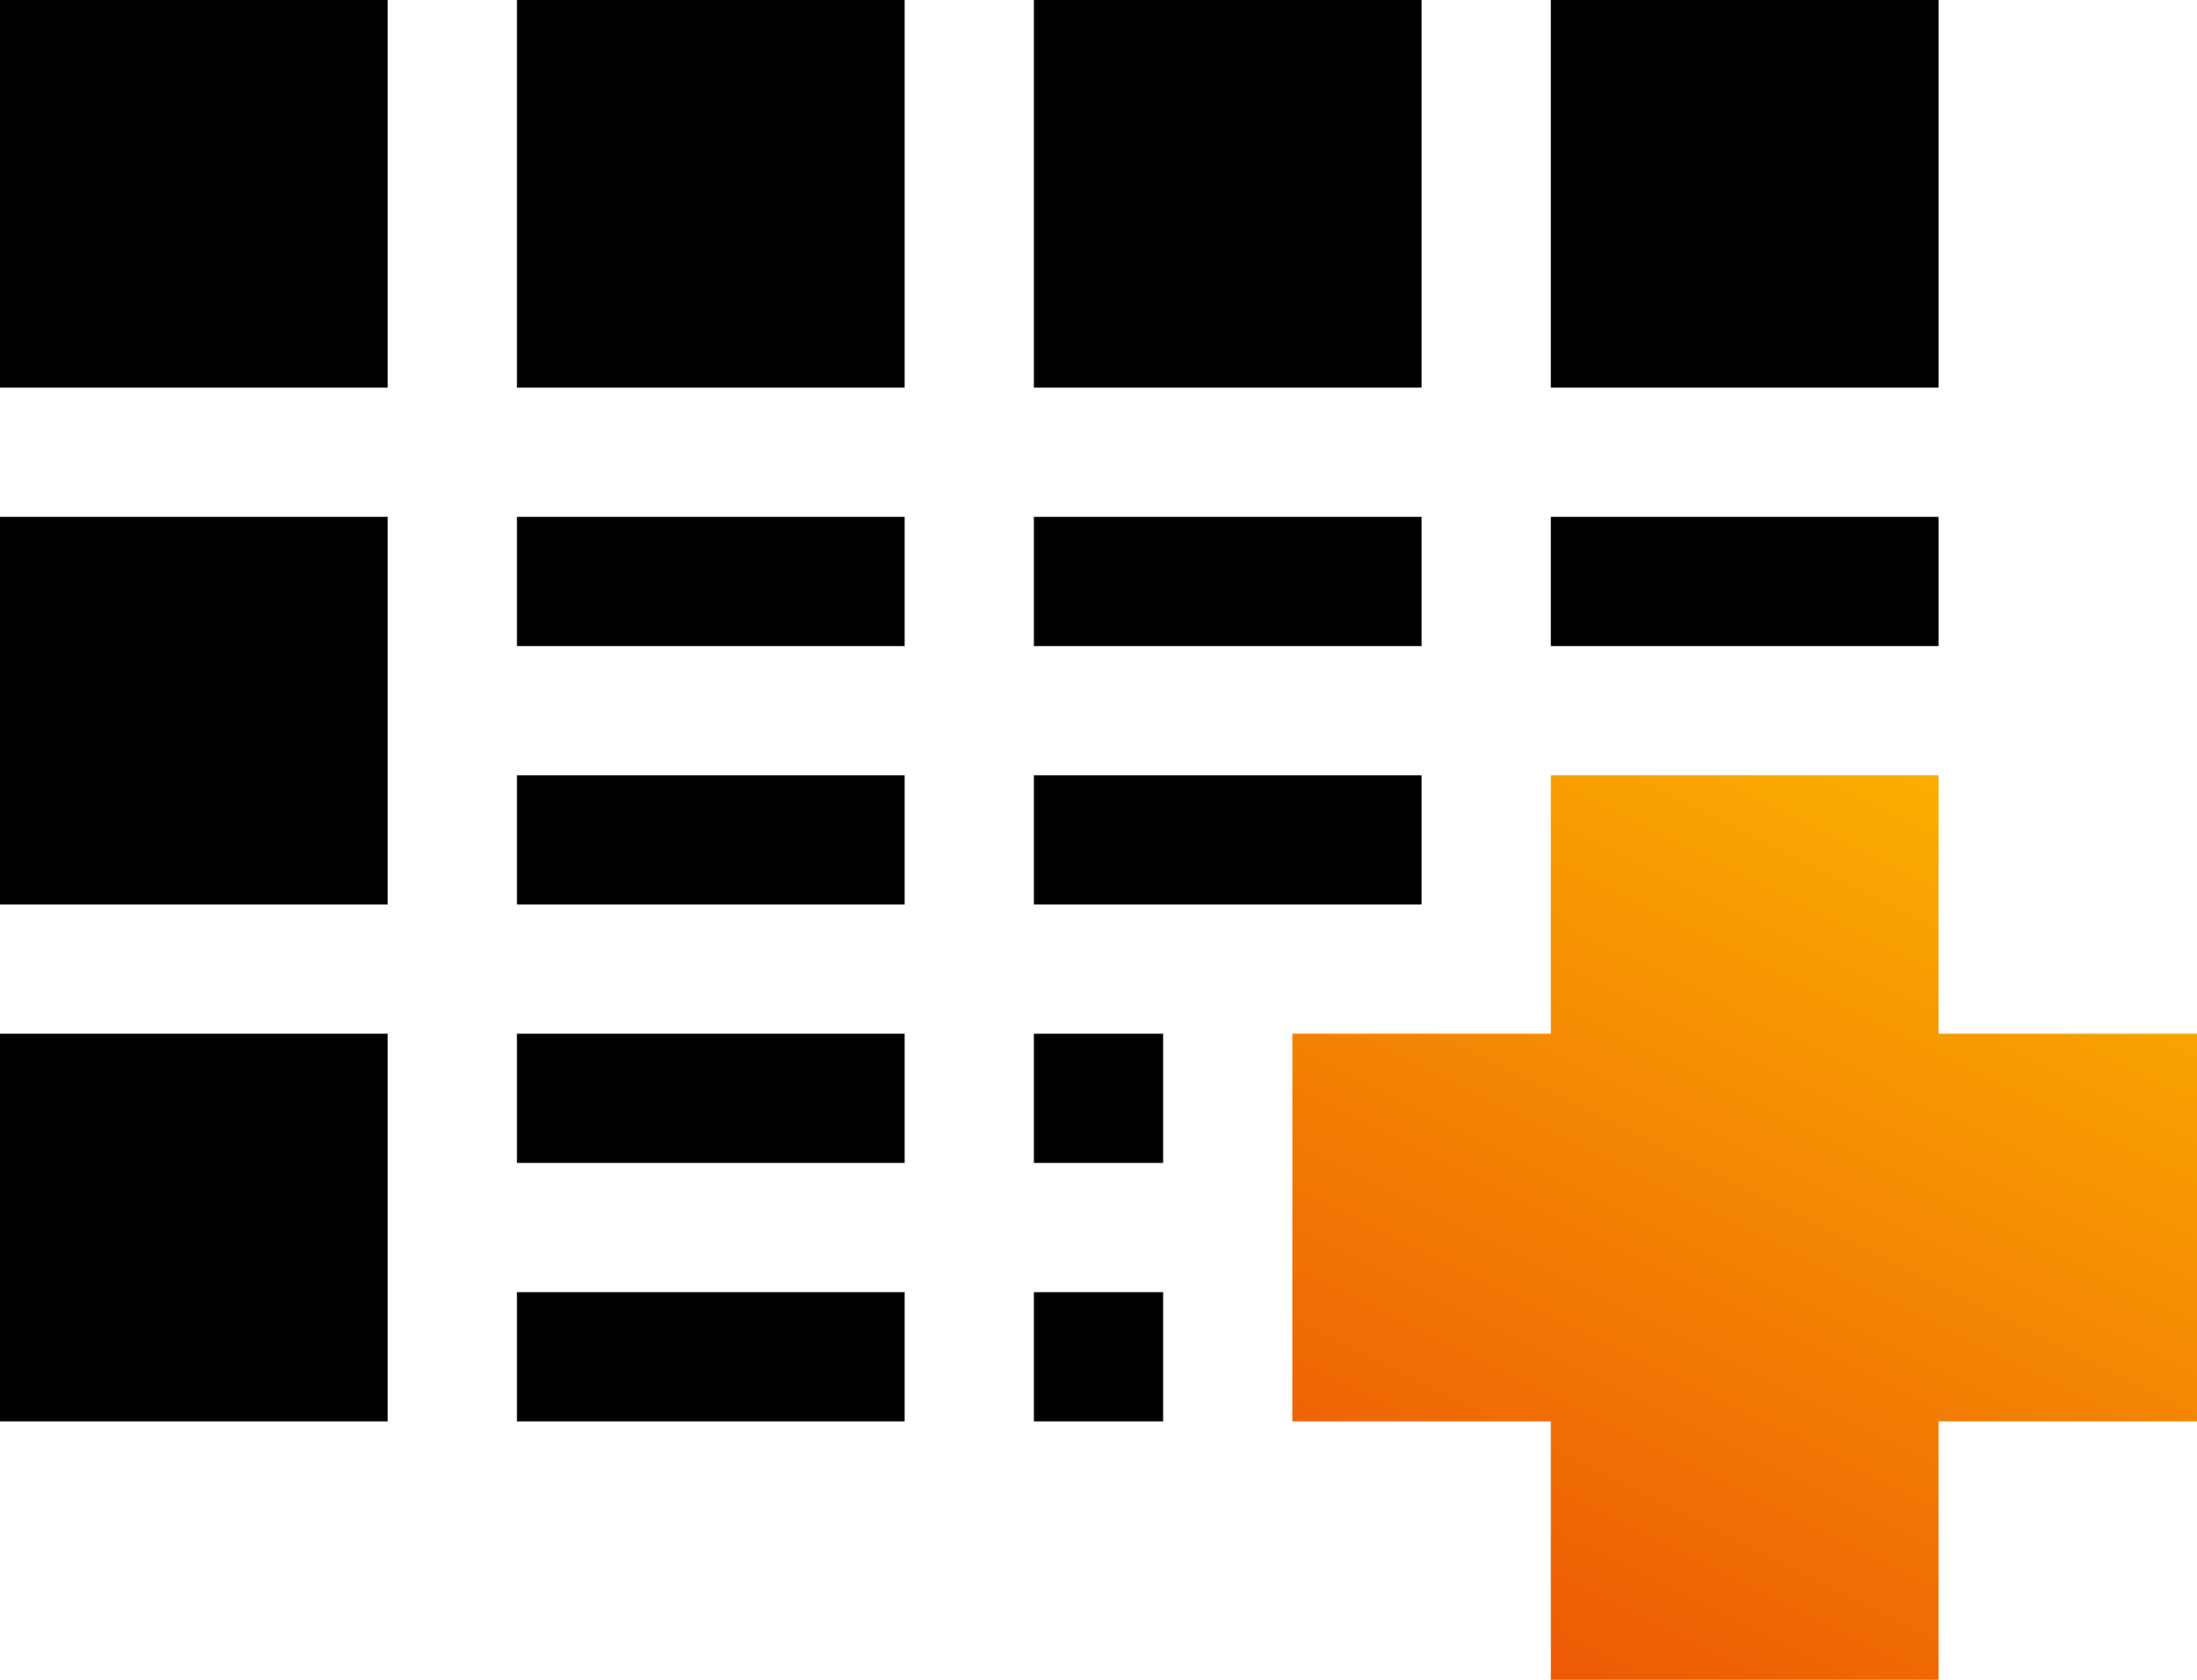 <svg width="17" height="13" viewBox="0 0 17 13" fill="none" xmlns="http://www.w3.org/2000/svg">
    <path fill-rule="evenodd" clip-rule="evenodd"
        d="M0 0V3L3 3V0H0ZM4 0V3L7 3V0H4ZM8 3V0H11V3L8 3ZM12 0V3L15 3V0H12ZM0 7V4H3V7H0ZM0 8V11H3V8H0Z" fill="black" />
    <path fill-rule="evenodd" clip-rule="evenodd"
        d="M7 5L4 5V4H7V5ZM7 11L4 11V10H7V11ZM8 5L11 5V4H8V5ZM9 11H8V10H9V11ZM12 5L15 5V4H12V5ZM7 9L4 9V8H7V9ZM8 9H9V8H8V9ZM7 7L4 7V6L7 6V7ZM8 7L11 7V6L8 6V7Z"
        fill="black" />
    <path d="M15 6H12V8H10V11H12V13H15V11H17V8H15V6Z" fill="url(#paint0_linear_685_2856)" />
    <defs>
        <linearGradient id="paint0_linear_685_2856" x1="15.75" y1="3.75" x2="8" y2="19.25"
            gradientUnits="userSpaceOnUse">
            <stop stop-color="#FFC700" />
            <stop offset="1" stop-color="#DF0909" />
        </linearGradient>
    </defs>
</svg>
